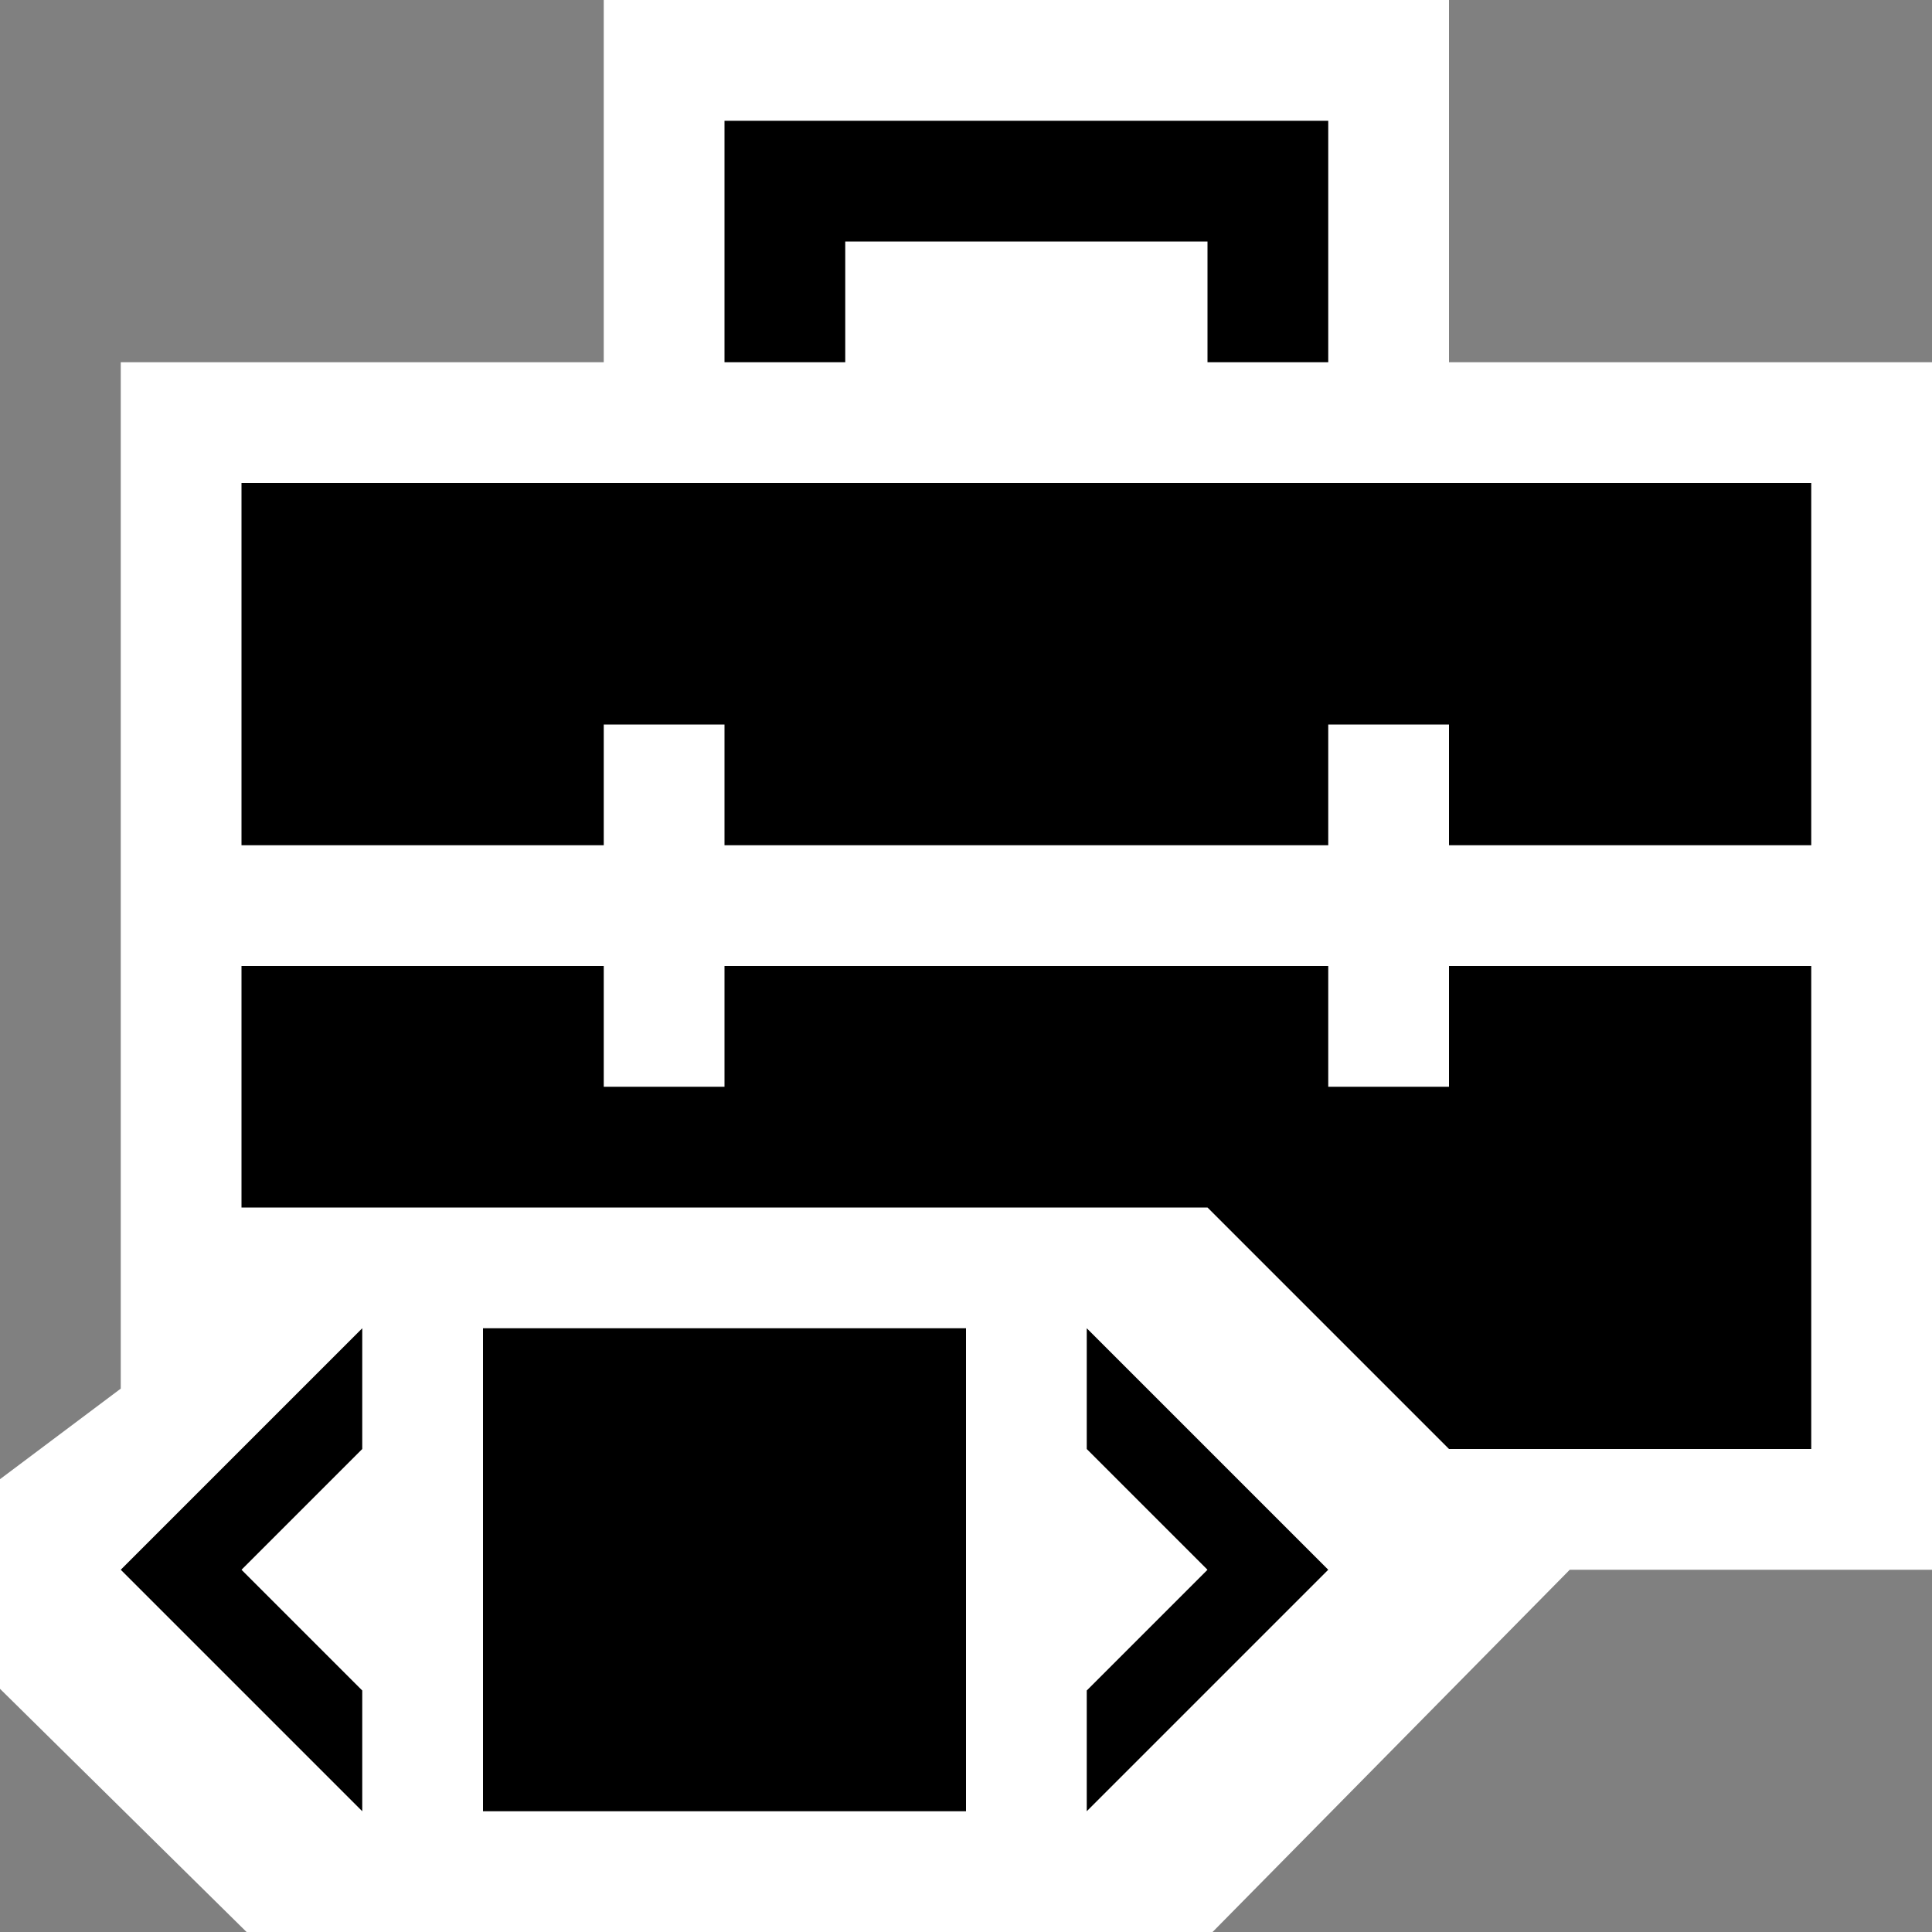 <svg xmlns="http://www.w3.org/2000/svg" viewBox="0 0 16 16"><rect x="0" y="0" width="16" height="16" fill="#808080" stroke="none"/><style>.st0{opacity:0}.st0,.st1{fill:white}.st2{fill:black}.st3{fill:black}</style><g id="outline"><path class="st0" d="M0 0h16v16H0z"/><path class="st1" d="M12 3V0H5v3H1v8.5l-1 .75v1.736L2.042 16h8L13 13h3V3z"/></g><g id="icon_x5F_bg"><path class="st2" d="M7 2h3v1h1V1H6v2h1zM2 4v3h3V6h1v1h5V6h1v1h3V4zM12 9h-1V8H6v1H5V8H2v2h8l2 2h3V8h-3z"/><g><path class="st2" d="M3 15v-1l-1-1 1-1v-1l-2 2zM9 12l1 1-1 1v1l2-2-2-2z"/></g></g><path class="st3" d="M4 11h4v4H4z" id="color_x5F_importance"/></svg>